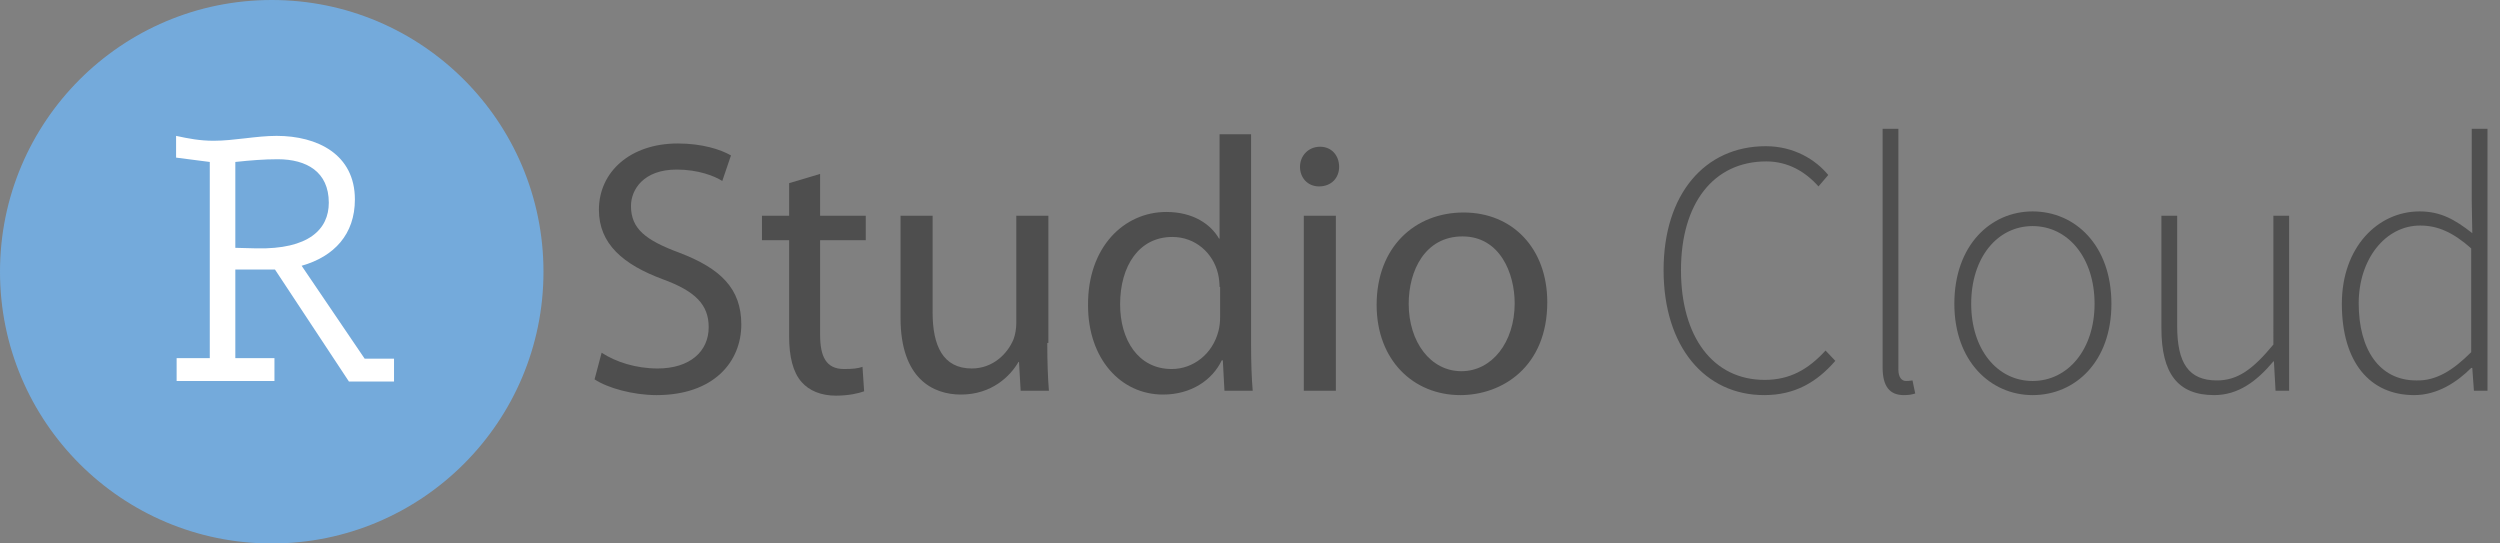 <?xml version="1.0" encoding="utf-8"?>
<!-- Generator: Adobe Illustrator 21.1.0, SVG Export Plug-In . SVG Version: 6.00 Build 0)  -->
<svg version="1.1" id="Layer_1" xmlns="http://www.w3.org/2000/svg" xmlns:xlink="http://www.w3.org/1999/xlink" x="0px" y="0px"
	 width="460px" height="100px" viewBox="0 0 460 100" style="enable-background:new 0 0 460 100;" xml:space="preserve">
<rect x="0" y="0" width="460" height="100" fill="#808080" stroke="none"/>
<style type="text/css">
	.st0{fill:#74AADB;}
	.st1{fill:#4E4E4E;}
	.st2{fill:#FFFFFF;}
	.st3{enable-background:new    ;}
	.st4{fill:#4F4F4F;}
</style>
<g>
	<circle class="st0" cx="50" cy="50" r="50"/>
	<g>
		<path class="st1" d="M110.7,64.9c2.6,1.7,6.3,2.9,10.3,2.9c5.9,0,9.4-3.1,9.4-7.6c0-4.1-2.4-6.6-8.4-8.8
			c-7.3-2.7-11.8-6.5-11.8-12.8c0-7,5.8-12.2,14.5-12.2c4.5,0,7.9,1.1,9.8,2.2l-1.6,4.7c-1.4-0.9-4.4-2.1-8.4-2.1
			c-6.1,0-8.4,3.7-8.4,6.7c0,4.2,2.7,6.3,8.9,8.6c7.6,2.9,11.4,6.6,11.4,13.2c0,6.9-5.1,13-15.6,13c-4.3,0-9-1.3-11.4-2.9
			L110.7,64.9z"/>
		<path class="st1" d="M150.9,32v7.7h8.4v4.5h-8.4v17.4c0,4,1.1,6.3,4.4,6.3c1.6,0,2.5-0.1,3.4-0.4L159,72c-1.1,0.4-2.9,0.8-5.2,0.8
			c-2.7,0-4.9-0.9-6.3-2.5c-1.6-1.8-2.3-4.7-2.3-8.4V44.2h-5v-4.5h5v-6L150.9,32z"/>
		<path class="st1" d="M192.7,63.1c0,3.4,0.1,6.3,0.3,8.8h-5.2l-0.3-5.3h-0.1c-1.5,2.6-4.9,6-10.6,6c-5.1,0-11.1-2.9-11.1-14.1V39.7
			h5.9v17.8c0,6.1,1.9,10.3,7.2,10.3c3.9,0,6.6-2.7,7.7-5.4c0.3-0.8,0.5-1.9,0.5-3V39.7h5.9v23.4H192.7z"/>
		<path class="st1" d="M230.2,24.7v38.9c0,2.9,0.1,6.1,0.3,8.3h-5.2l-0.3-5.6h-0.2c-1.7,3.6-5.6,6.3-10.8,6.3
			c-7.8,0-13.8-6.6-13.8-16.4c-0.1-10.7,6.6-17.2,14.4-17.2c5,0,8.2,2.3,9.7,4.9h0.1V24.7H230.2z M224.4,52.8c0-0.7-0.1-1.7-0.3-2.5
			c-0.9-3.7-4.1-6.7-8.4-6.7c-6.1,0-9.6,5.3-9.6,12.4c0,6.5,3.3,11.9,9.5,11.9c3.9,0,7.5-2.7,8.6-7c0.2-0.8,0.3-1.6,0.3-2.5v-5.6
			C224.6,52.8,224.4,52.8,224.4,52.8z"/>
		<path class="st1" d="M246.4,30.7c0,2-1.4,3.6-3.7,3.6c-2.1,0-3.5-1.6-3.5-3.6s1.5-3.7,3.7-3.7C245,27,246.4,28.6,246.4,30.7z
			 M239.9,71.9V39.7h5.9v32.2H239.9z"/>
		<path class="st1" d="M284.7,55.6c0,11.9-8.3,17.1-16,17.1c-8.6,0-15.4-6.4-15.4-16.6c0-10.7,7.1-17,16-17
			C278.4,39.1,284.7,45.8,284.7,55.6z M259.2,55.9c0,7,4,12.4,9.7,12.4c5.6,0,9.8-5.3,9.8-12.5c0-5.5-2.7-12.3-9.6-12.3
			C262.2,43.5,259.2,49.8,259.2,55.9z"/>
	</g>
	<g>
		<path class="st2" d="M67.1,66h5.4v4.2h-8.3L50.6,49.6h-7.3v16.3h7.2v4.2h-18v-4.2h6.1V29.8L32.4,29v-4c2.3,0.5,4.4,0.9,6.9,0.9
			c3.8,0,7.8-0.9,11.6-0.9c7.5,0,14.4,3.4,14.4,11.7c0,6.4-3.8,10.5-9.8,12.2L67.1,66z M43.3,45.6l3.9,0.1
			c9.6,0.2,13.3-3.5,13.3-8.4c0-5.7-4.1-8-9.4-8c-2.5,0-5,0.2-7.8,0.5C43.3,29.8,43.3,45.6,43.3,45.6z"/>
	</g>
</g>
<g class="st3">
	<path class="st4" d="M306.1,49.7c0-14,7.6-22.8,18.8-22.8c5.2,0,9.2,2.5,11.5,5.3l-1.8,2.1c-2.4-2.7-5.6-4.6-9.6-4.6
		c-9.7,0-15.7,7.7-15.7,20c0,12.3,5.9,20.2,15.4,20.2c4.6,0,8-1.9,11.2-5.4l1.8,1.9c-3.4,3.9-7.4,6.3-13.1,6.3
		C313.7,72.7,306.1,63.8,306.1,49.7z"/>
	<path class="st4" d="M346.4,67.6V23.7h2.9V68c0,1.4,0.6,2.1,1.4,2.1c0.3,0,0.5,0,1.2-0.1l0.5,2.4c-0.6,0.2-1.2,0.3-2.1,0.3
		C347.7,72.7,346.4,71.1,346.4,67.6z"/>
	<path class="st4" d="M359.6,55.9c0-10.8,6.7-17,14.4-17c7.8,0,14.5,6.2,14.5,17c0,10.7-6.7,16.8-14.5,16.8
		C366.3,72.7,359.6,66.5,359.6,55.9z M385.4,55.9c0-8.5-4.9-14.3-11.4-14.3s-11.3,5.8-11.3,14.3c0,8.4,4.8,14.2,11.3,14.2
		S385.4,64.3,385.4,55.9z"/>
	<path class="st4" d="M397.7,60.4V39.7h2.9V60c0,6.8,2.1,10,7.3,10c3.8,0,6.6-2,10.4-6.6V39.7h2.9v32.2h-2.5l-0.3-5.4h-0.1
		c-3.1,3.7-6.5,6.2-10.9,6.2C400.7,72.7,397.7,68.7,397.7,60.4z"/>
	<path class="st4" d="M430.9,55.9c0-10.4,6.6-17,14.3-17c3.9,0,6.5,1.5,9.7,4l-0.1-5.9V23.7h2.9v48.2h-2.5l-0.3-4.2h-0.2
		c-2.6,2.6-6.2,5-10.5,5C436.1,72.7,430.9,66.7,430.9,55.9z M454.7,64.8V45.7c-3.4-3-6.2-4.2-9.4-4.2c-6.4,0-11.3,6.2-11.3,14.3
		c0,8.5,3.8,14.2,10.6,14.2C448.2,70.1,451.3,68.2,454.7,64.8z"/>
</g>
</svg>
